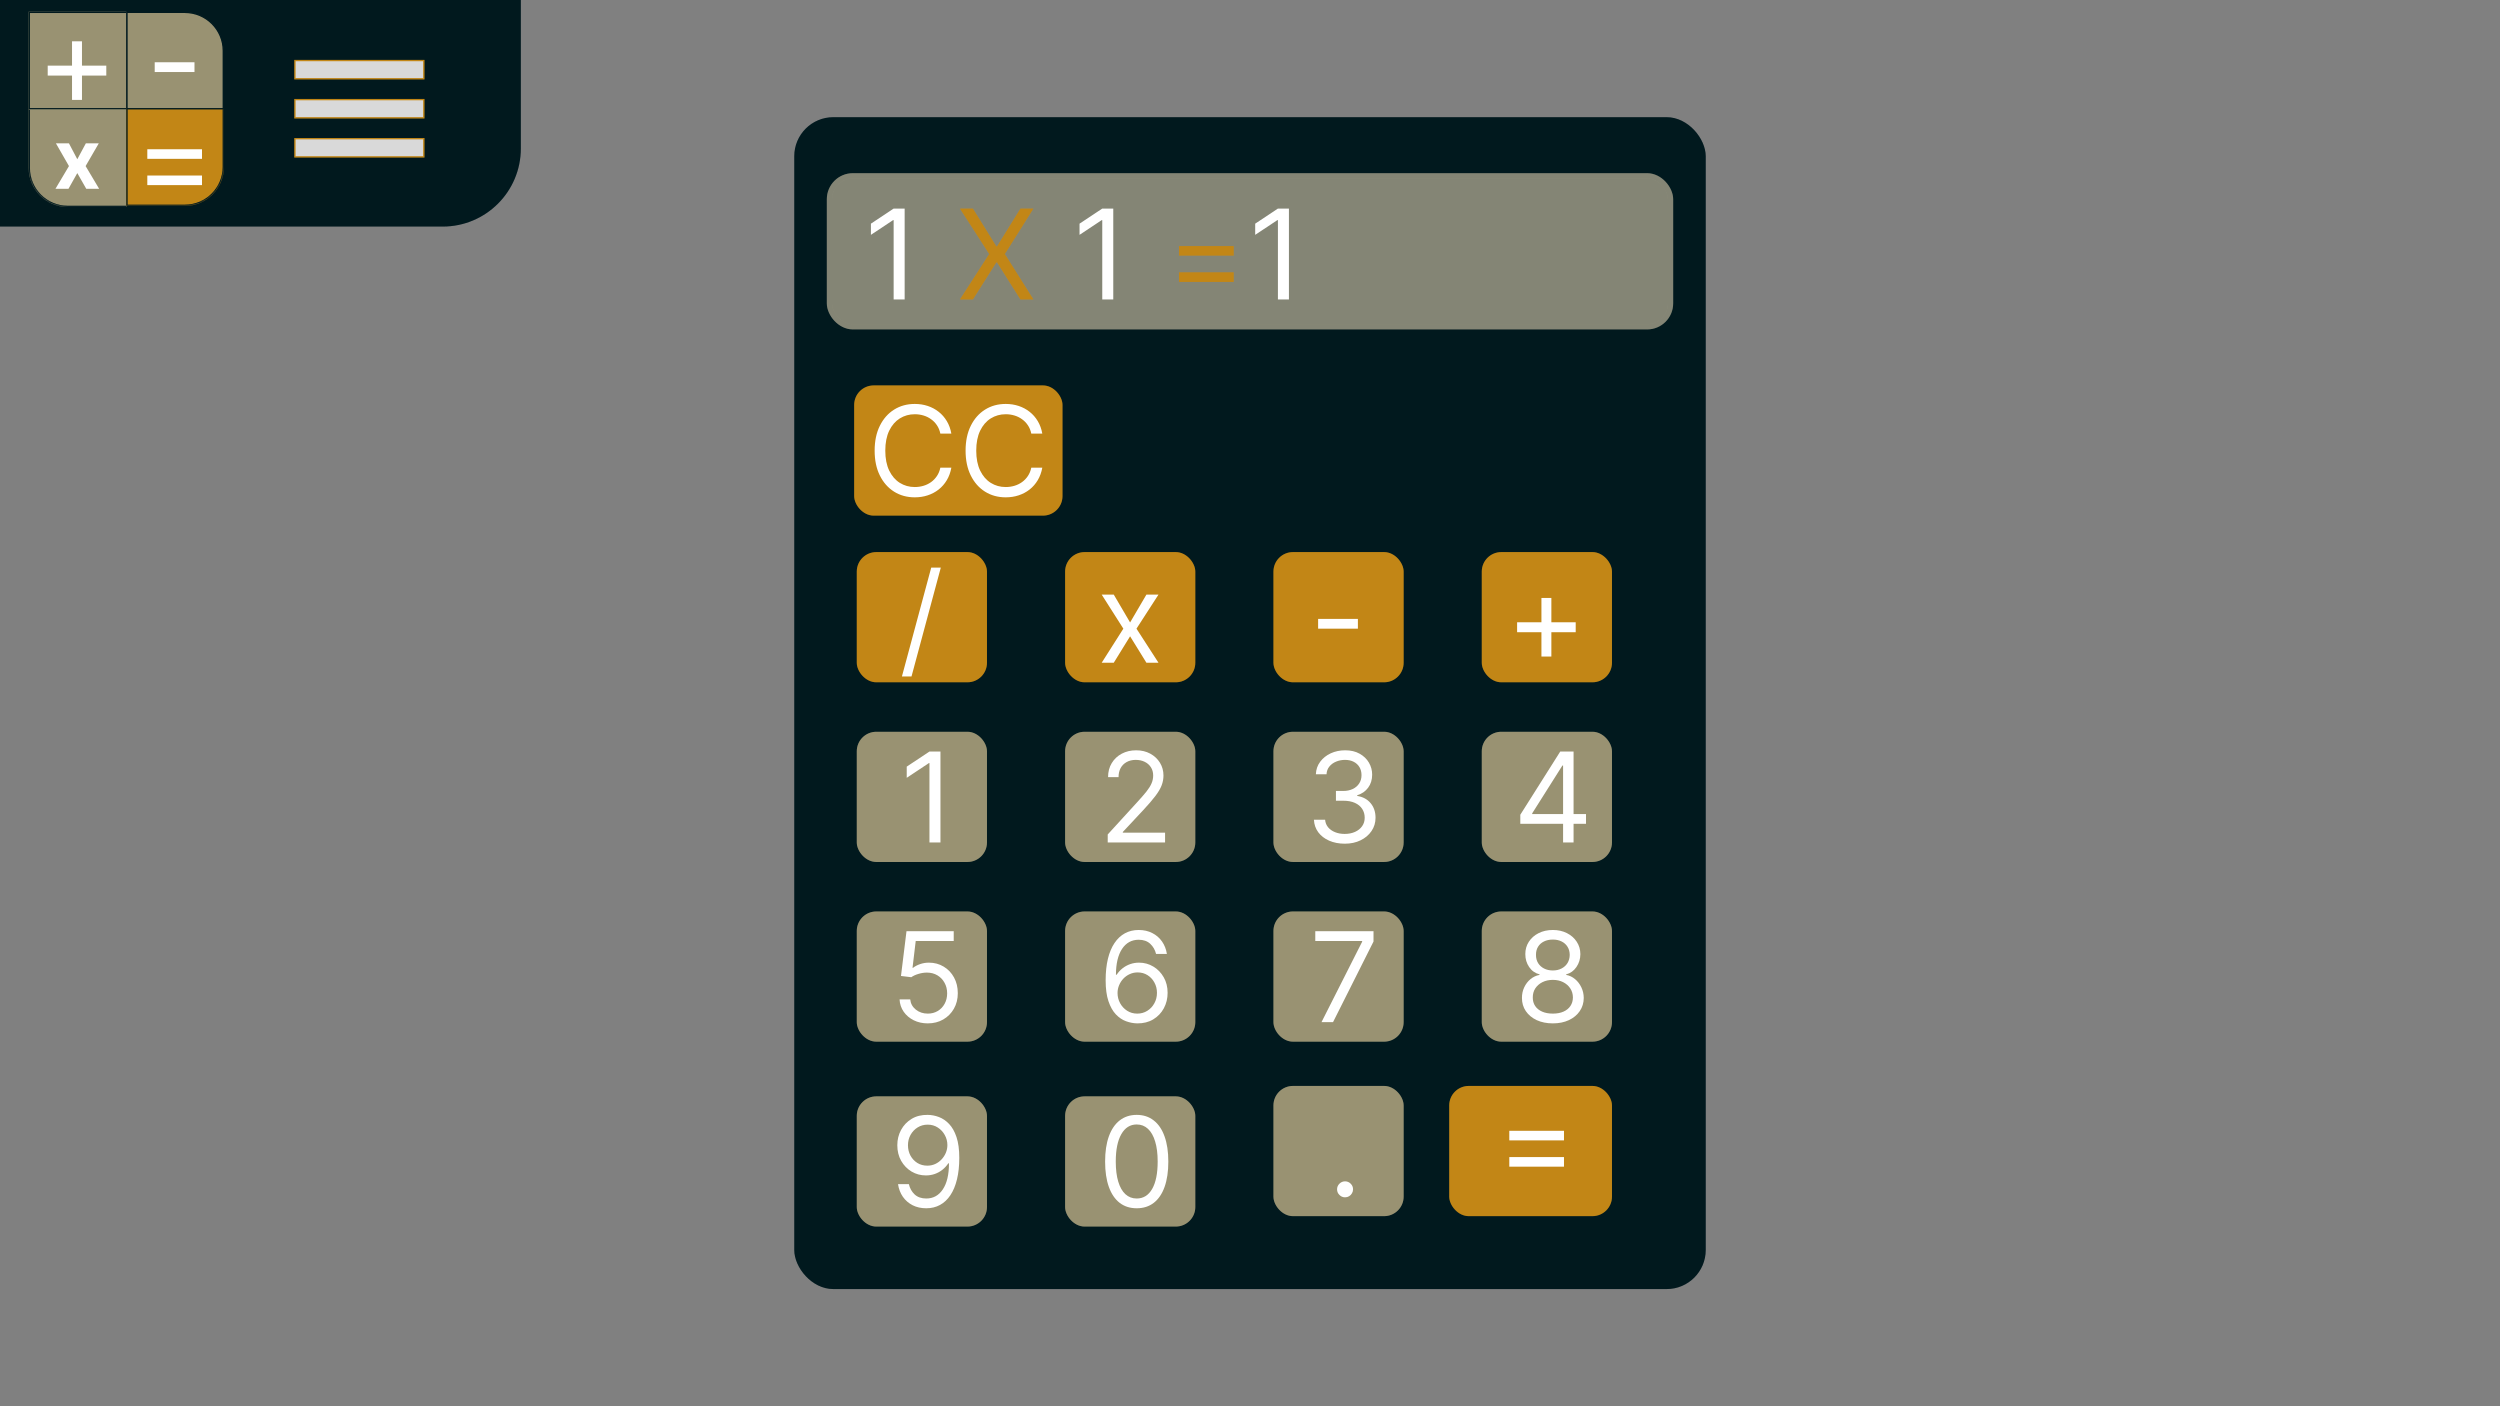 <svg width="1920" height="1080" viewBox="0 0 1920 1080" fill="none" xmlns="http://www.w3.org/2000/svg">
<rect x="0" y="0" width="1920" height="1080" fill="#808080" stroke="none"/>
<g clip-path="url(#clip0_3_2)">
<rect x="610" y="90" width="700" height="900" rx="30" fill="#011F26"/>
<rect x="610" y="90" width="700" height="900" rx="30" fill="black" fill-opacity="0.2"/>
<rect x="637" y="135" width="646" height="116" rx="18" fill="#A5A692"/>
<rect x="637" y="135" width="646" height="116" rx="18" fill="black" fill-opacity="0.2"/>
<rect x="637" y="135" width="646" height="116" rx="18" stroke="#A5A692" stroke-width="4"/>
<rect x="637" y="135" width="646" height="116" rx="18" stroke="black" stroke-opacity="0.2" stroke-width="4"/>
<rect x="658" y="562" width="100" height="100" rx="15" fill="#BFB78F"/>
<rect x="658" y="562" width="100" height="100" rx="15" fill="black" fill-opacity="0.2"/>
<path d="M722.273 577.182V647H713.818V586.045H713.409L696.364 597.364V588.773L713.818 577.182H722.273Z" fill="white"/>
<rect x="818" y="562" width="100" height="100" rx="15" fill="#BFB78F"/>
<rect x="818" y="562" width="100" height="100" rx="15" fill="black" fill-opacity="0.2"/>
<path d="M850.727 647V640.864L873.773 615.636C876.477 612.682 878.705 610.114 880.455 607.932C882.205 605.727 883.5 603.659 884.341 601.727C885.205 599.773 885.636 597.727 885.636 595.591C885.636 593.136 885.045 591.011 883.864 589.216C882.705 587.42 881.114 586.034 879.091 585.057C877.068 584.08 874.795 583.591 872.273 583.591C869.591 583.591 867.25 584.148 865.25 585.261C863.273 586.352 861.739 587.886 860.648 589.864C859.58 591.841 859.045 594.159 859.045 596.818H851C851 592.727 851.943 589.136 853.83 586.045C855.716 582.955 858.284 580.545 861.534 578.818C864.807 577.091 868.477 576.227 872.545 576.227C876.636 576.227 880.261 577.091 883.42 578.818C886.58 580.545 889.057 582.875 890.852 585.807C892.648 588.739 893.545 592 893.545 595.591C893.545 598.159 893.08 600.67 892.148 603.125C891.239 605.557 889.648 608.273 887.375 611.273C885.125 614.25 882 617.886 878 622.182L862.318 638.955V639.5H894.773V647H850.727Z" fill="white"/>
<rect x="978" y="562" width="100" height="100" rx="15" fill="#BFB78F"/>
<rect x="978" y="562" width="100" height="100" rx="15" fill="black" fill-opacity="0.2"/>
<path d="M1032.82 647.955C1028.32 647.955 1024.31 647.182 1020.78 645.636C1017.28 644.091 1014.5 641.943 1012.43 639.193C1010.39 636.42 1009.27 633.205 1009.09 629.545H1017.68C1017.86 631.795 1018.64 633.739 1020 635.375C1021.36 636.989 1023.15 638.239 1025.35 639.125C1027.56 640.011 1030 640.455 1032.68 640.455C1035.68 640.455 1038.34 639.932 1040.66 638.886C1042.98 637.841 1044.8 636.386 1046.11 634.523C1047.43 632.659 1048.09 630.5 1048.09 628.045C1048.09 625.477 1047.45 623.216 1046.18 621.261C1044.91 619.284 1043.05 617.739 1040.59 616.625C1038.14 615.511 1035.14 614.955 1031.59 614.955H1026V607.455H1031.59C1034.36 607.455 1036.8 606.955 1038.89 605.955C1041 604.955 1042.65 603.545 1043.83 601.727C1045.03 599.909 1045.64 597.773 1045.64 595.318C1045.64 592.955 1045.11 590.898 1044.07 589.148C1043.02 587.398 1041.55 586.034 1039.64 585.057C1037.75 584.08 1035.52 583.591 1032.95 583.591C1030.55 583.591 1028.27 584.034 1026.14 584.92C1024.02 585.784 1022.3 587.045 1020.95 588.705C1019.61 590.341 1018.89 592.318 1018.77 594.636H1010.59C1010.73 590.977 1011.83 587.773 1013.9 585.023C1015.97 582.25 1018.67 580.091 1022.01 578.545C1025.38 577 1029.07 576.227 1033.09 576.227C1037.41 576.227 1041.11 577.102 1044.2 578.852C1047.3 580.58 1049.67 582.864 1051.33 585.705C1052.99 588.545 1053.82 591.614 1053.82 594.909C1053.82 598.841 1052.78 602.193 1050.72 604.966C1048.67 607.739 1045.89 609.659 1042.36 610.727V611.273C1046.77 612 1050.22 613.875 1052.69 616.898C1055.17 619.898 1056.41 623.614 1056.41 628.045C1056.41 631.841 1055.38 635.25 1053.31 638.273C1051.26 641.273 1048.47 643.636 1044.92 645.364C1041.38 647.091 1037.34 647.955 1032.82 647.955Z" fill="white"/>
<rect x="1138" y="562" width="100" height="100" rx="15" fill="#BFB78F"/>
<rect x="1138" y="562" width="100" height="100" rx="15" fill="black" fill-opacity="0.2"/>
<path d="M1167.59 632.682V625.727L1198.27 577.182H1203.32V587.955H1199.91L1176.73 624.636V625.182H1218.05V632.682H1167.59ZM1200.45 647V630.568V627.33V577.182H1208.5V647H1200.45Z" fill="white"/>
<rect x="658" y="842" width="100" height="100" rx="15" fill="#BFB78F"/>
<rect x="658" y="842" width="100" height="100" rx="15" fill="black" fill-opacity="0.2"/>
<path d="M712.455 856.227C715.318 856.25 718.182 856.795 721.045 857.864C723.909 858.932 726.523 860.705 728.886 863.182C731.25 865.636 733.148 868.989 734.58 873.239C736.011 877.489 736.727 882.818 736.727 889.227C736.727 895.432 736.136 900.943 734.955 905.761C733.795 910.557 732.114 914.602 729.909 917.898C727.727 921.193 725.068 923.693 721.932 925.398C718.818 927.102 715.295 927.955 711.364 927.955C707.455 927.955 703.966 927.182 700.898 925.636C697.852 924.068 695.352 921.898 693.398 919.125C691.466 916.33 690.227 913.091 689.682 909.409H698C698.75 912.614 700.239 915.261 702.466 917.352C704.716 919.42 707.682 920.455 711.364 920.455C716.75 920.455 721 918.102 724.114 913.398C727.25 908.693 728.818 902.045 728.818 893.455H728.273C727 895.364 725.489 897.011 723.739 898.398C721.989 899.784 720.045 900.852 717.909 901.602C715.773 902.352 713.5 902.727 711.091 902.727C707.091 902.727 703.42 901.739 700.08 899.761C696.761 897.761 694.102 895.023 692.102 891.545C690.125 888.045 689.136 884.045 689.136 879.545C689.136 875.273 690.091 871.364 692 867.818C693.932 864.25 696.636 861.409 700.114 859.295C703.614 857.182 707.727 856.159 712.455 856.227ZM712.455 863.727C709.591 863.727 707.011 864.443 704.716 865.875C702.443 867.284 700.636 869.193 699.295 871.602C697.977 873.989 697.318 876.636 697.318 879.545C697.318 882.455 697.955 885.102 699.227 887.489C700.523 889.852 702.284 891.739 704.511 893.148C706.761 894.534 709.318 895.227 712.182 895.227C714.341 895.227 716.352 894.807 718.216 893.966C720.08 893.102 721.705 891.932 723.091 890.455C724.5 888.955 725.602 887.261 726.398 885.375C727.193 883.466 727.591 881.477 727.591 879.409C727.591 876.682 726.932 874.125 725.614 871.739C724.318 869.352 722.523 867.42 720.227 865.943C717.955 864.466 715.364 863.727 712.455 863.727Z" fill="white"/>
<rect x="818" y="842" width="100" height="100" rx="15" fill="#BFB78F"/>
<rect x="818" y="842" width="100" height="100" rx="15" fill="black" fill-opacity="0.2"/>
<path d="M873 927.955C867.864 927.955 863.489 926.557 859.875 923.761C856.261 920.943 853.5 916.864 851.591 911.523C849.682 906.159 848.727 899.682 848.727 892.091C848.727 884.545 849.682 878.102 851.591 872.761C853.523 867.398 856.295 863.307 859.909 860.489C863.545 857.648 867.909 856.227 873 856.227C878.091 856.227 882.443 857.648 886.057 860.489C889.693 863.307 892.466 867.398 894.375 872.761C896.307 878.102 897.273 884.545 897.273 892.091C897.273 899.682 896.318 906.159 894.409 911.523C892.5 916.864 889.739 920.943 886.125 923.761C882.511 926.557 878.136 927.955 873 927.955ZM873 920.455C878.091 920.455 882.045 918 884.864 913.091C887.682 908.182 889.091 901.182 889.091 892.091C889.091 886.045 888.443 880.898 887.148 876.648C885.875 872.398 884.034 869.159 881.625 866.932C879.239 864.705 876.364 863.591 873 863.591C867.955 863.591 864.011 866.08 861.17 871.057C858.33 876.011 856.909 883.023 856.909 892.091C856.909 898.136 857.545 903.273 858.818 907.5C860.091 911.727 861.92 914.943 864.307 917.148C866.716 919.352 869.614 920.455 873 920.455Z" fill="white"/>
<rect x="978" y="834" width="100" height="100" rx="15" fill="#BFB78F"/>
<rect x="978" y="834" width="100" height="100" rx="15" fill="black" fill-opacity="0.2"/>
<path d="M1033.01 919.545C1031.33 919.545 1029.88 918.943 1028.68 917.739C1027.47 916.534 1026.87 915.091 1026.87 913.409C1026.87 911.727 1027.47 910.284 1028.68 909.08C1029.88 907.875 1031.33 907.273 1033.01 907.273C1034.69 907.273 1036.13 907.875 1037.34 909.08C1038.54 910.284 1039.14 911.727 1039.14 913.409C1039.14 914.523 1038.86 915.545 1038.29 916.477C1037.75 917.409 1037.01 918.159 1036.08 918.727C1035.17 919.273 1034.14 919.545 1033.01 919.545Z" fill="white"/>
<rect x="658" y="700" width="100" height="100" rx="15" fill="#BFB78F"/>
<rect x="658" y="700" width="100" height="100" rx="15" fill="black" fill-opacity="0.2"/>
<path d="M712.545 785.955C708.545 785.955 704.943 785.159 701.739 783.568C698.534 781.977 695.966 779.795 694.034 777.023C692.102 774.25 691.045 771.091 690.864 767.545H699.045C699.364 770.705 700.795 773.318 703.341 775.386C705.909 777.432 708.977 778.455 712.545 778.455C715.409 778.455 717.955 777.784 720.182 776.443C722.432 775.102 724.193 773.261 725.466 770.92C726.761 768.557 727.409 765.886 727.409 762.909C727.409 759.864 726.739 757.148 725.398 754.761C724.08 752.352 722.261 750.455 719.943 749.068C717.625 747.682 714.977 746.977 712 746.955C709.864 746.932 707.67 747.261 705.42 747.943C703.17 748.602 701.318 749.455 699.864 750.5L691.955 749.545L696.182 715.182H732.455V722.682H703.273L700.818 743.273H701.227C702.659 742.136 704.455 741.193 706.614 740.443C708.773 739.693 711.023 739.318 713.364 739.318C717.636 739.318 721.443 740.341 724.784 742.386C728.148 744.409 730.784 747.182 732.693 750.705C734.625 754.227 735.591 758.25 735.591 762.773C735.591 767.227 734.591 771.205 732.591 774.705C730.614 778.182 727.886 780.932 724.409 782.955C720.932 784.955 716.977 785.955 712.545 785.955Z" fill="white"/>
<rect x="818" y="700" width="100" height="100" rx="15" fill="#BFB78F"/>
<rect x="818" y="700" width="100" height="100" rx="15" fill="black" fill-opacity="0.2"/>
<path d="M873.409 785.955C870.545 785.909 867.682 785.364 864.818 784.318C861.955 783.273 859.341 781.511 856.977 779.034C854.614 776.534 852.716 773.159 851.284 768.909C849.852 764.636 849.136 759.273 849.136 752.818C849.136 746.636 849.716 741.159 850.875 736.386C852.034 731.591 853.716 727.557 855.92 724.284C858.125 720.989 860.784 718.489 863.898 716.784C867.034 715.08 870.568 714.227 874.5 714.227C878.409 714.227 881.886 715.011 884.932 716.58C888 718.125 890.5 720.284 892.432 723.057C894.364 725.83 895.614 729.023 896.182 732.636H887.864C887.091 729.5 885.591 726.898 883.364 724.83C881.136 722.761 878.182 721.727 874.5 721.727C869.091 721.727 864.83 724.08 861.716 728.784C858.625 733.489 857.068 740.091 857.045 748.591H857.591C858.864 746.659 860.375 745.011 862.125 743.648C863.898 742.261 865.852 741.193 867.989 740.443C870.125 739.693 872.386 739.318 874.773 739.318C878.773 739.318 882.432 740.318 885.75 742.318C889.068 744.295 891.727 747.034 893.727 750.534C895.727 754.011 896.727 758 896.727 762.5C896.727 766.818 895.761 770.773 893.83 774.364C891.898 777.932 889.182 780.773 885.682 782.886C882.205 784.977 878.114 786 873.409 785.955ZM873.409 778.455C876.273 778.455 878.841 777.739 881.114 776.307C883.409 774.875 885.216 772.955 886.534 770.545C887.875 768.136 888.545 765.455 888.545 762.5C888.545 759.614 887.898 756.989 886.602 754.625C885.33 752.239 883.568 750.341 881.318 748.932C879.091 747.523 876.545 746.818 873.682 746.818C871.523 746.818 869.511 747.25 867.648 748.114C865.784 748.955 864.148 750.114 862.739 751.591C861.352 753.068 860.261 754.761 859.466 756.67C858.67 758.557 858.273 760.545 858.273 762.636C858.273 765.409 858.92 768 860.216 770.409C861.534 772.818 863.33 774.761 865.602 776.239C867.898 777.716 870.5 778.455 873.409 778.455Z" fill="white"/>
<rect x="978" y="700" width="100" height="100" rx="15" fill="#BFB78F"/>
<rect x="978" y="700" width="100" height="100" rx="15" fill="black" fill-opacity="0.2"/>
<path d="M1014.91 785L1046.14 723.227V722.682H1010.14V715.182H1054.86V723.091L1023.77 785H1014.91Z" fill="white"/>
<rect x="1138" y="700" width="100" height="100" rx="15" fill="#BFB78F"/>
<rect x="1138" y="700" width="100" height="100" rx="15" fill="black" fill-opacity="0.2"/>
<path d="M1192.59 785.955C1187.91 785.955 1183.77 785.125 1180.18 783.466C1176.61 781.784 1173.83 779.477 1171.83 776.545C1169.83 773.591 1168.84 770.227 1168.86 766.455C1168.84 763.5 1169.42 760.773 1170.6 758.273C1171.78 755.75 1173.4 753.648 1175.44 751.966C1177.51 750.261 1179.82 749.182 1182.36 748.727V748.318C1179.02 747.455 1176.36 745.58 1174.39 742.693C1172.41 739.784 1171.43 736.477 1171.45 732.773C1171.43 729.227 1172.33 726.057 1174.15 723.261C1175.97 720.466 1178.47 718.261 1181.65 716.648C1184.85 715.034 1188.5 714.227 1192.59 714.227C1196.64 714.227 1200.25 715.034 1203.43 716.648C1206.61 718.261 1209.11 720.466 1210.93 723.261C1212.77 726.057 1213.7 729.227 1213.73 732.773C1213.7 736.477 1212.69 739.784 1210.69 742.693C1208.72 745.58 1206.09 747.455 1202.82 748.318V748.727C1205.34 749.182 1207.61 750.261 1209.64 751.966C1211.66 753.648 1213.27 755.75 1214.48 758.273C1215.68 760.773 1216.3 763.5 1216.32 766.455C1216.3 770.227 1215.27 773.591 1213.25 776.545C1211.25 779.477 1208.47 781.784 1204.9 783.466C1201.35 785.125 1197.25 785.955 1192.59 785.955ZM1192.59 778.455C1195.75 778.455 1198.48 777.943 1200.77 776.92C1203.07 775.898 1204.84 774.455 1206.09 772.591C1207.34 770.727 1207.98 768.545 1208 766.045C1207.98 763.409 1207.3 761.08 1205.95 759.057C1204.61 757.034 1202.78 755.443 1200.47 754.284C1198.17 753.125 1195.55 752.545 1192.59 752.545C1189.61 752.545 1186.95 753.125 1184.61 754.284C1182.3 755.443 1180.47 757.034 1179.12 759.057C1177.81 761.08 1177.16 763.409 1177.18 766.045C1177.16 768.545 1177.76 770.727 1178.99 772.591C1180.24 774.455 1182.02 775.898 1184.34 776.92C1186.66 777.943 1189.41 778.455 1192.59 778.455ZM1192.59 745.318C1195.09 745.318 1197.31 744.818 1199.24 743.818C1201.19 742.818 1202.73 741.42 1203.84 739.625C1204.95 737.83 1205.52 735.727 1205.55 733.318C1205.52 730.955 1204.97 728.898 1203.88 727.148C1202.78 725.375 1201.27 724.011 1199.34 723.057C1197.41 722.08 1195.16 721.591 1192.59 721.591C1189.98 721.591 1187.69 722.08 1185.74 723.057C1183.78 724.011 1182.27 725.375 1181.2 727.148C1180.14 728.898 1179.61 730.955 1179.64 733.318C1179.61 735.727 1180.15 737.83 1181.24 739.625C1182.35 741.42 1183.89 742.818 1185.84 743.818C1187.8 744.818 1190.05 745.318 1192.59 745.318Z" fill="white"/>
<rect x="1113" y="834" width="125" height="100" rx="15" fill="#F2A71B"/>
<rect x="1113" y="834" width="125" height="100" rx="15" fill="black" fill-opacity="0.2"/>
<path d="M1159.14 875.818V868.455H1201.14V875.818H1159.14ZM1159.14 896V888.636H1201.14V896H1159.14Z" fill="white"/>
<rect x="656" y="296" width="160" height="100" rx="15" fill="#F2A71B"/>
<rect x="656" y="296" width="160" height="100" rx="15" fill="black" fill-opacity="0.2"/>
<path d="M730.636 333H722.182C721.682 330.568 720.807 328.432 719.557 326.591C718.33 324.75 716.83 323.205 715.057 321.955C713.307 320.682 711.364 319.727 709.227 319.091C707.091 318.455 704.864 318.136 702.545 318.136C698.318 318.136 694.489 319.205 691.057 321.341C687.648 323.477 684.932 326.625 682.909 330.784C680.909 334.943 679.909 340.045 679.909 346.091C679.909 352.136 680.909 357.239 682.909 361.398C684.932 365.557 687.648 368.705 691.057 370.841C694.489 372.977 698.318 374.045 702.545 374.045C704.864 374.045 707.091 373.727 709.227 373.091C711.364 372.455 713.307 371.511 715.057 370.261C716.83 368.989 718.33 367.432 719.557 365.591C720.807 363.727 721.682 361.591 722.182 359.182H730.636C730 362.75 728.841 365.943 727.159 368.761C725.477 371.58 723.386 373.977 720.886 375.955C718.386 377.909 715.58 379.398 712.466 380.42C709.375 381.443 706.068 381.955 702.545 381.955C696.591 381.955 691.295 380.5 686.659 377.591C682.023 374.682 678.375 370.545 675.716 365.182C673.057 359.818 671.727 353.455 671.727 346.091C671.727 338.727 673.057 332.364 675.716 327C678.375 321.636 682.023 317.5 686.659 314.591C691.295 311.682 696.591 310.227 702.545 310.227C706.068 310.227 709.375 310.739 712.466 311.761C715.58 312.784 718.386 314.284 720.886 316.261C723.386 318.216 725.477 320.602 727.159 323.42C728.841 326.216 730 329.409 730.636 333ZM800.48 333H792.026C791.526 330.568 790.651 328.432 789.401 326.591C788.173 324.75 786.673 323.205 784.901 321.955C783.151 320.682 781.207 319.727 779.071 319.091C776.935 318.455 774.707 318.136 772.389 318.136C768.162 318.136 764.332 319.205 760.901 321.341C757.491 323.477 754.776 326.625 752.753 330.784C750.753 334.943 749.753 340.045 749.753 346.091C749.753 352.136 750.753 357.239 752.753 361.398C754.776 365.557 757.491 368.705 760.901 370.841C764.332 372.977 768.162 374.045 772.389 374.045C774.707 374.045 776.935 373.727 779.071 373.091C781.207 372.455 783.151 371.511 784.901 370.261C786.673 368.989 788.173 367.432 789.401 365.591C790.651 363.727 791.526 361.591 792.026 359.182H800.48C799.844 362.75 798.685 365.943 797.003 368.761C795.321 371.58 793.23 373.977 790.73 375.955C788.23 377.909 785.423 379.398 782.31 380.42C779.219 381.443 775.912 381.955 772.389 381.955C766.435 381.955 761.139 380.5 756.503 377.591C751.866 374.682 748.219 370.545 745.56 365.182C742.901 359.818 741.571 353.455 741.571 346.091C741.571 338.727 742.901 332.364 745.56 327C748.219 321.636 751.866 317.5 756.503 314.591C761.139 311.682 766.435 310.227 772.389 310.227C775.912 310.227 779.219 310.739 782.31 311.761C785.423 312.784 788.23 314.284 790.73 316.261C793.23 318.216 795.321 320.602 797.003 323.42C798.685 326.216 799.844 329.409 800.48 333Z" fill="white"/>
<rect x="658" y="424" width="100" height="100" rx="15" fill="#F2A71B"/>
<rect x="658" y="424" width="100" height="100" rx="15" fill="black" fill-opacity="0.2"/>
<path d="M722.545 435.909L700.045 519.5H692.682L715.182 435.909H722.545Z" fill="white"/>
<rect x="818" y="424" width="100" height="100" rx="15" fill="#F2A71B"/>
<rect x="818" y="424" width="100" height="100" rx="15" fill="black" fill-opacity="0.2"/>
<path d="M855.364 456.636L867.909 478.045L880.455 456.636H889.727L872.818 482.818L889.727 509H880.455L867.909 488.682L855.364 509H846.091L862.727 482.818L846.091 456.636H855.364Z" fill="white"/>
<rect x="978" y="424" width="100" height="100" rx="15" fill="#F2A71B"/>
<rect x="978" y="424" width="100" height="100" rx="15" fill="black" fill-opacity="0.2"/>
<path d="M1042.86 475.318V482.818H1012.32V475.318H1042.86Z" fill="white"/>
<rect x="1138" y="424" width="100" height="100" rx="15" fill="#F2A71B"/>
<rect x="1138" y="424" width="100" height="100" rx="15" fill="black" fill-opacity="0.2"/>
<path d="M1183.82 504.227V459.227H1191.45V504.227H1183.82ZM1165.14 485.545V477.909H1210.14V485.545H1165.14Z" fill="white"/>
<path d="M694.773 160.182V230H686.318V169.045H685.909L668.864 180.364V171.773L686.318 160.182H694.773ZM854.991 160.182V230H846.537V169.045H846.128L829.082 180.364V171.773L846.537 160.182H854.991ZM989.898 160.182V230H981.443V169.045H981.034L963.989 180.364V171.773L981.443 160.182H989.898Z" fill="white"/>
<path d="M747.17 160.182L765.17 189.227H765.716L783.716 160.182H793.67L771.716 195.091L793.67 230H783.716L765.716 201.5H765.17L747.17 230H737.216L759.716 195.091L737.216 160.182H747.17ZM905.48 196.318V188.955H947.48V196.318H905.48ZM905.48 216.5V209.136H947.48V216.5H905.48Z" fill="#F2A71B"/>
<path d="M747.17 160.182L765.17 189.227H765.716L783.716 160.182H793.67L771.716 195.091L793.67 230H783.716L765.716 201.5H765.17L747.17 230H737.216L759.716 195.091L737.216 160.182H747.17ZM905.48 196.318V188.955H947.48V196.318H905.48ZM905.48 216.5V209.136H947.48V216.5H905.48Z" fill="black" fill-opacity="0.2"/>
<path d="M0 -6H400V114C400 147.137 373.137 174 340 174H0V-6Z" fill="#011F26"/>
<path d="M0 -6H400V114C400 147.137 373.137 174 340 174H0V-6Z" fill="black" fill-opacity="0.2"/>
<mask id="path-39-inside-1_3_2" fill="white">
<path d="M22 9H97V84H22V9Z"/>
</mask>
<path d="M22 9H97V84H22V9Z" fill="#BFB78F"/>
<path d="M22 9H97V84H22V9Z" fill="black" fill-opacity="0.2"/>
<path d="M55.318 76.727V31.727H62.955V76.727H55.318ZM36.636 58.045V50.409H81.636V58.045H36.636Z" fill="white"/>
<path d="M22 9V8H21V9H22ZM22 84H21V85H22V84ZM22 10H97V8H22V10ZM97 83H22V85H97V83ZM23 84V9H21V84H23Z" fill="#011F26" mask="url(#path-39-inside-1_3_2)"/>
<path d="M22 9V8H21V9H22ZM22 84H21V85H22V84ZM22 10H97V8H22V10ZM97 83H22V85H97V83ZM23 84V9H21V84H23Z" fill="black" fill-opacity="0.2" mask="url(#path-39-inside-1_3_2)"/>
<mask id="path-42-inside-2_3_2" fill="white">
<path d="M22 84H97V159H52C35.431 159 22 145.569 22 129V84Z"/>
</mask>
<path d="M22 84H97V159H52C35.431 159 22 145.569 22 129V84Z" fill="#BFB78F"/>
<path d="M22 84H97V159H52C35.431 159 22 145.569 22 129V84Z" fill="black" fill-opacity="0.2"/>
<path d="M52.955 110.091L59.364 122.295L65.932 110.091H75.864L65.75 127.545L76.136 145H66.25L59.364 132.932L52.591 145H42.591L52.955 127.545L42.955 110.091H52.955Z" fill="white"/>
<path d="M22 84H97H22ZM97 160H52C34.879 160 21 146.121 21 129H23C23 145.016 35.984 158 52 158H97V160ZM52 160C34.879 160 21 146.121 21 129V84H23V129C23 145.016 35.984 158 52 158V160ZM97 84V159V84Z" fill="#011F26" mask="url(#path-42-inside-2_3_2)"/>
<path d="M22 84H97H22ZM97 160H52C34.879 160 21 146.121 21 129H23C23 145.016 35.984 158 52 158H97V160ZM52 160C34.879 160 21 146.121 21 129V84H23V129C23 145.016 35.984 158 52 158V160ZM97 84V159V84Z" fill="black" fill-opacity="0.2" mask="url(#path-42-inside-2_3_2)"/>
<mask id="path-45-inside-3_3_2" fill="white">
<path d="M97 83.167H172V128.167C172 144.735 158.569 158.167 142 158.167H97V83.167Z"/>
</mask>
<path d="M97 83.167H172V128.167C172 144.735 158.569 158.167 142 158.167H97V83.167Z" fill="#F2A71B"/>
<path d="M97 83.167H172V128.167C172 144.735 158.569 158.167 142 158.167H97V83.167Z" fill="black" fill-opacity="0.2"/>
<path d="M113.136 121.985V114.621H155.136V121.985H113.136ZM113.136 142.167V134.803H155.136V142.167H113.136Z" fill="white"/>
<path d="M97 83.167H172H97ZM173 128.167C173 145.287 159.121 159.167 142 159.167H96L98 157.167H142C158.016 157.167 171 144.183 171 128.167H173ZM96 159.167V83.167H98V157.167L96 159.167ZM173 83.167V128.167C173 145.287 159.121 159.167 142 159.167V157.167C158.016 157.167 171 144.183 171 128.167V83.167H173Z" fill="#011F26" mask="url(#path-45-inside-3_3_2)"/>
<path d="M97 83.167H172H97ZM173 128.167C173 145.287 159.121 159.167 142 159.167H96L98 157.167H142C158.016 157.167 171 144.183 171 128.167H173ZM96 159.167V83.167H98V157.167L96 159.167ZM173 83.167V128.167C173 145.287 159.121 159.167 142 159.167V157.167C158.016 157.167 171 144.183 171 128.167V83.167H173Z" fill="black" fill-opacity="0.2" mask="url(#path-45-inside-3_3_2)"/>
<path d="M97.5 9.5H142C158.292 9.5 171.5 22.708 171.5 39V83.5H97.5V9.5Z" fill="#BFB78F"/>
<path d="M97.5 9.5H142C158.292 9.5 171.5 22.708 171.5 39V83.5H97.5V9.5Z" fill="black" fill-opacity="0.2"/>
<path d="M149.364 47.818V55.318H118.818V47.818H149.364Z" fill="white"/>
<path d="M97.5 9.5H142C158.292 9.5 171.5 22.708 171.5 39V83.5H97.5V9.5Z" stroke="#011F26"/>
<path d="M97.5 9.5H142C158.292 9.5 171.5 22.708 171.5 39V83.5H97.5V9.5Z" stroke="black" stroke-opacity="0.2"/>
<rect x="226.5" y="46.5" width="99" height="14" fill="#D9D9D9"/>
<rect x="226.5" y="46.5" width="99" height="14" stroke="#F2A71B"/>
<rect x="226.5" y="46.5" width="99" height="14" stroke="black" stroke-opacity="0.2"/>
<rect x="226.5" y="76.5" width="99" height="14" fill="#D9D9D9"/>
<rect x="226.5" y="76.5" width="99" height="14" stroke="#F2A71B"/>
<rect x="226.5" y="76.5" width="99" height="14" stroke="black" stroke-opacity="0.2"/>
<rect x="226.5" y="106.5" width="99" height="14" fill="#D9D9D9"/>
<rect x="226.5" y="106.5" width="99" height="14" stroke="#F2A71B"/>
<rect x="226.5" y="106.5" width="99" height="14" stroke="black" stroke-opacity="0.2"/>
</g>
<defs>
<clipPath id="clip0_3_2">
<rect width="1920" height="1080" fill="white"/>
</clipPath>
</defs>
</svg>
